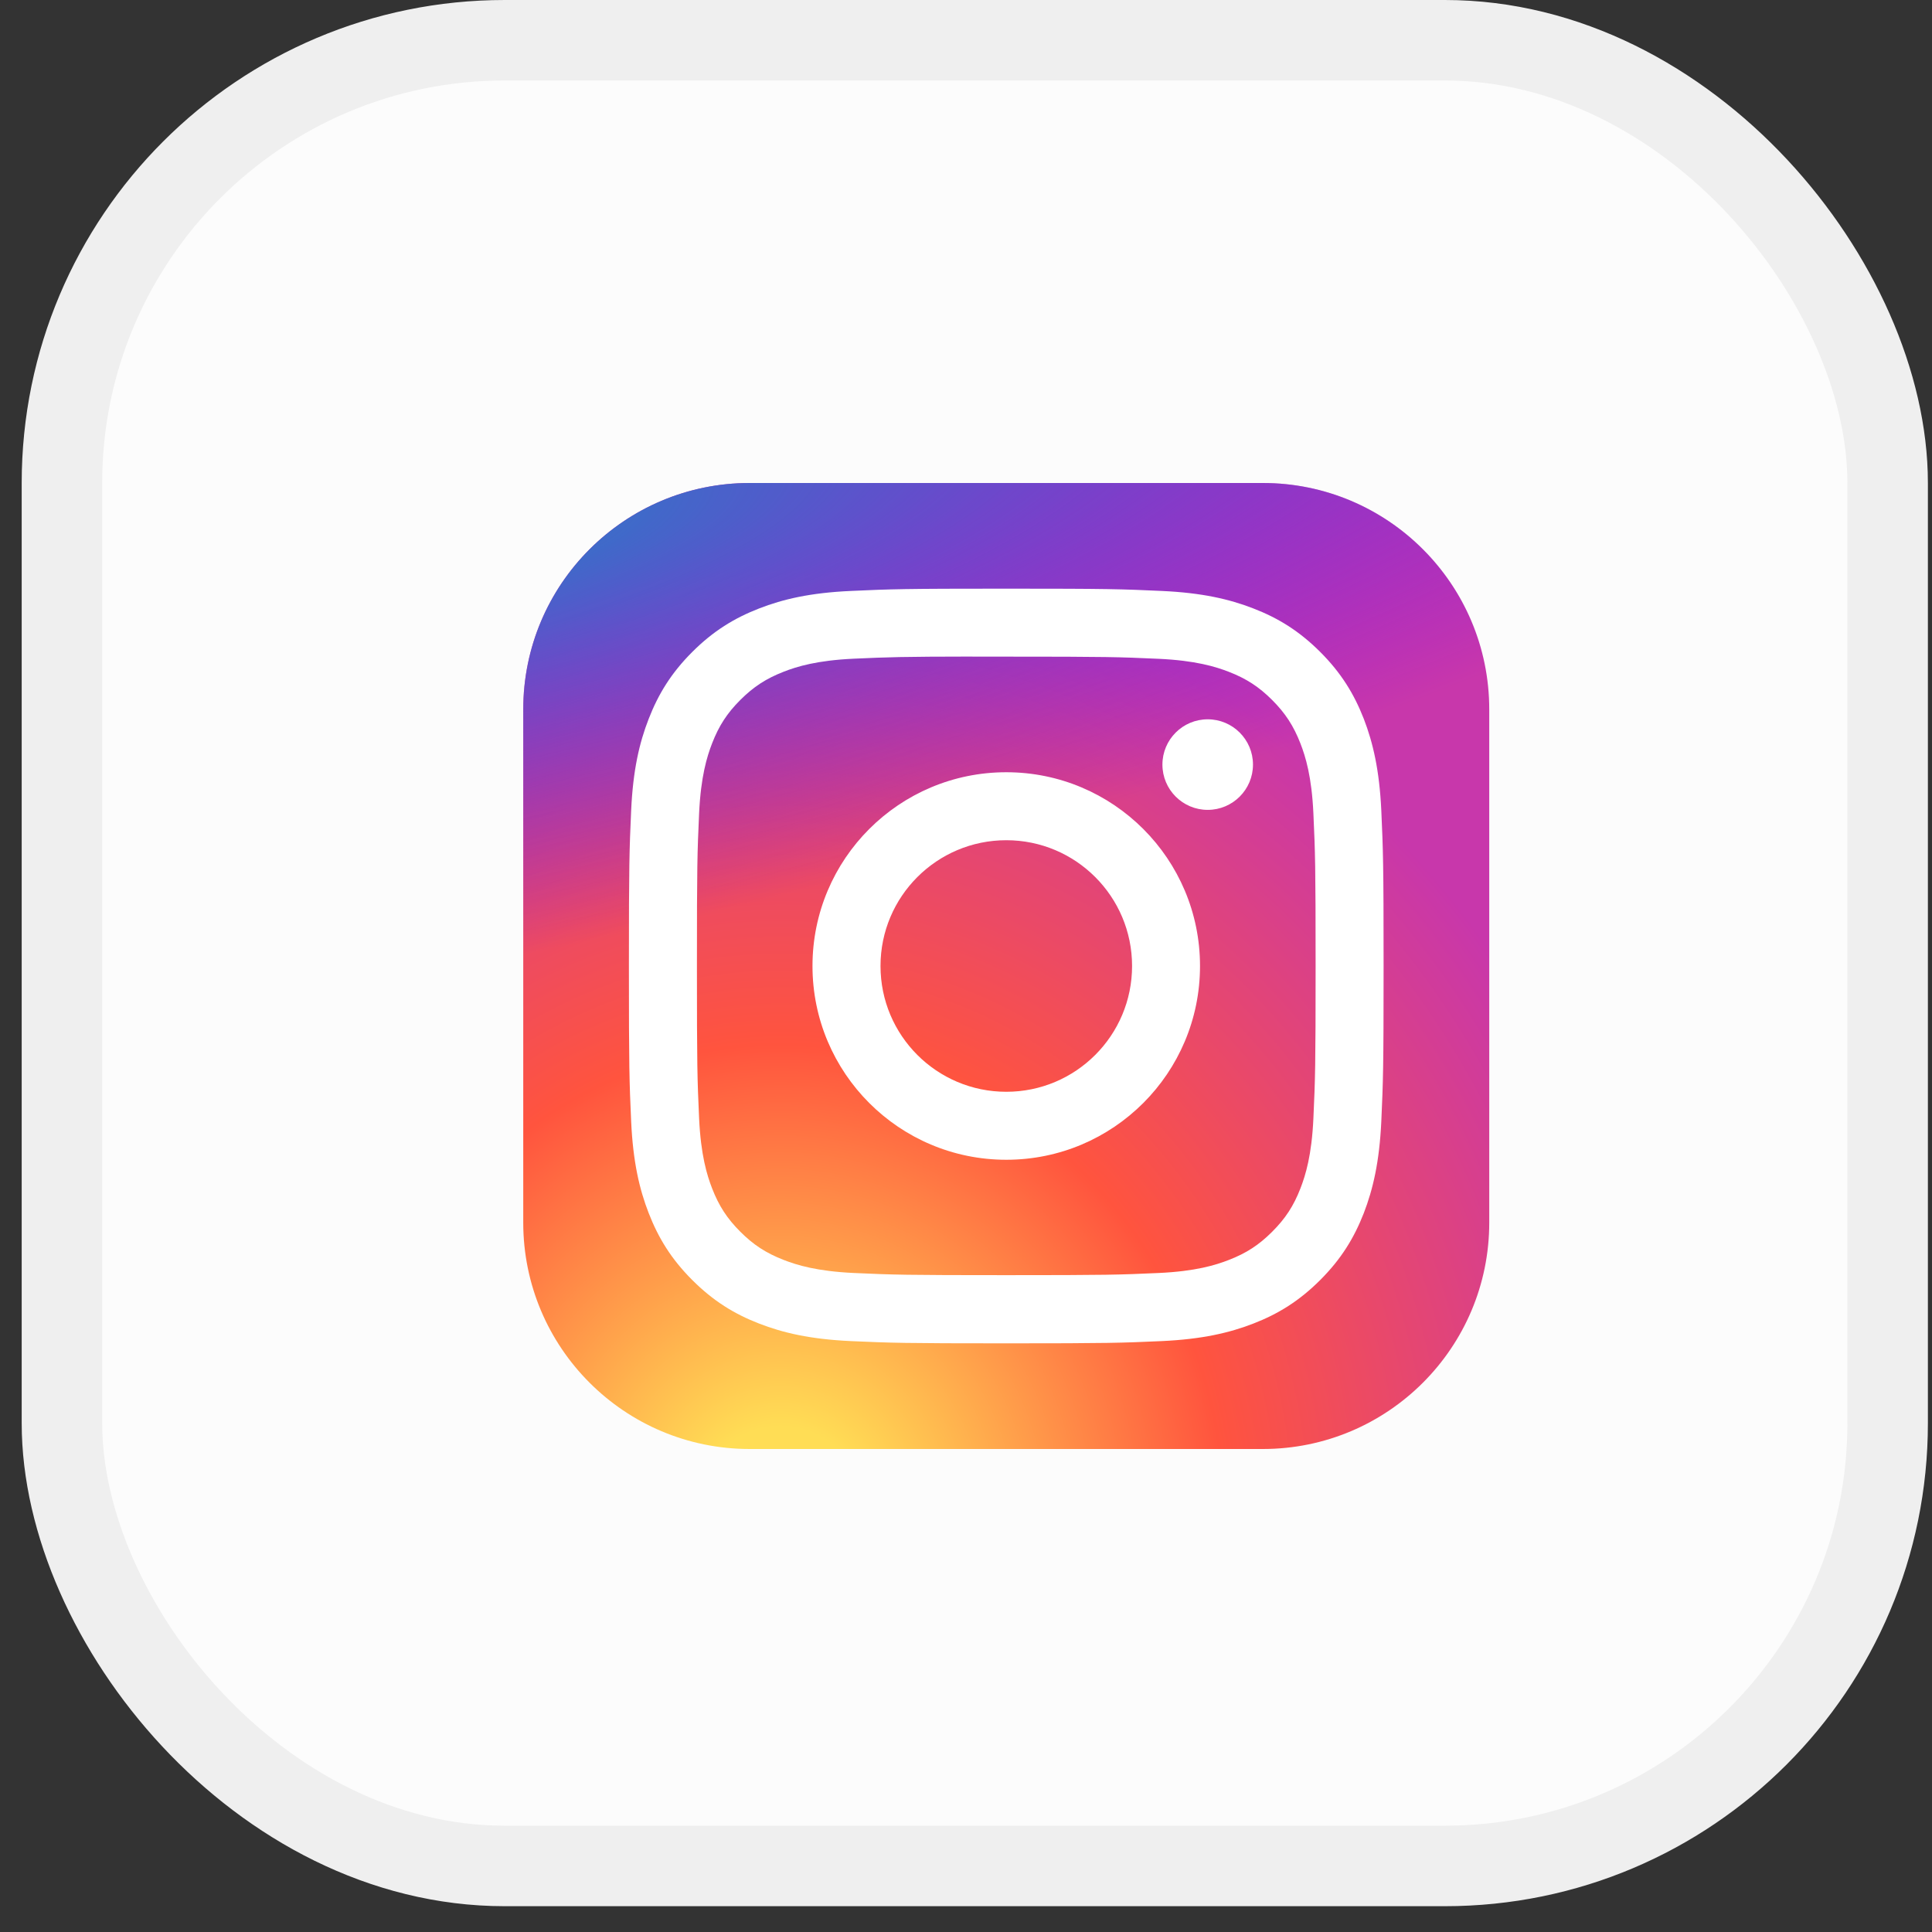 <svg width="48" height="48" viewBox="0 0 48 48" fill="none" xmlns="http://www.w3.org/2000/svg">
    <rect x="0" y="0" width="48" height="48" fill="#333333" stroke="none"/>
    <rect x="1.539" y="1" width="45.359" height="45.359" rx="11" fill="#FCFCFC" stroke="#EFEFEF" stroke-width="2"/>
    <g clip-path="url(#clip0_1368_10210)">
        <path d="M31.375 12H18.625C15.518 12 13 14.518 13 17.625V30.375C13 33.482 15.518 36 18.625 36H31.375C34.481 36 37 33.482 37 30.375V17.625C37 14.518 34.481 12 31.375 12Z"
              fill="url(#paint0_radial_1368_10210)"/>
        <path d="M31.375 12H18.625C15.518 12 13 14.518 13 17.625V30.375C13 33.482 15.518 36 18.625 36H31.375C34.481 36 37 33.482 37 30.375V17.625C37 14.518 34.481 12 31.375 12Z"
              fill="url(#paint1_radial_1368_10210)"/>
        <path d="M25.001 14.625C22.455 14.625 22.135 14.636 21.135 14.682C20.137 14.727 19.456 14.885 18.86 15.117C18.243 15.357 17.72 15.677 17.199 16.198C16.677 16.719 16.357 17.242 16.117 17.859C15.884 18.455 15.726 19.137 15.681 20.134C15.636 21.134 15.625 21.454 15.625 24C15.625 26.546 15.636 26.865 15.681 27.865C15.727 28.863 15.885 29.544 16.117 30.14C16.357 30.757 16.677 31.28 17.198 31.801C17.719 32.322 18.242 32.644 18.858 32.883C19.455 33.115 20.136 33.273 21.134 33.319C22.134 33.364 22.454 33.375 25 33.375C27.546 33.375 27.864 33.364 28.864 33.319C29.862 33.273 30.544 33.115 31.141 32.883C31.757 32.644 32.28 32.322 32.801 31.801C33.322 31.28 33.642 30.757 33.883 30.14C34.113 29.544 34.271 28.863 34.318 27.865C34.363 26.865 34.375 26.546 34.375 24C34.375 21.454 34.363 21.134 34.318 20.134C34.271 19.136 34.113 18.455 33.883 17.859C33.642 17.242 33.322 16.719 32.801 16.198C32.279 15.677 31.758 15.356 31.14 15.117C30.543 14.885 29.861 14.727 28.863 14.682C27.863 14.636 27.545 14.625 24.998 14.625H25.001ZM24.16 16.314C24.409 16.314 24.688 16.314 25.001 16.314C27.504 16.314 27.8 16.323 28.789 16.368C29.703 16.41 30.199 16.563 30.53 16.691C30.967 16.861 31.279 17.064 31.607 17.392C31.935 17.721 32.138 18.033 32.309 18.471C32.437 18.801 32.59 19.297 32.631 20.211C32.676 21.199 32.686 21.496 32.686 23.998C32.686 26.5 32.676 26.797 32.631 27.785C32.59 28.699 32.437 29.195 32.309 29.525C32.139 29.963 31.935 30.274 31.607 30.602C31.279 30.93 30.967 31.134 30.53 31.303C30.2 31.432 29.703 31.585 28.789 31.627C27.801 31.672 27.504 31.681 25.001 31.681C22.497 31.681 22.201 31.672 21.212 31.627C20.298 31.584 19.802 31.432 19.471 31.303C19.034 31.133 18.721 30.93 18.393 30.602C18.065 30.274 17.862 29.962 17.692 29.525C17.564 29.195 17.411 28.698 17.369 27.784C17.324 26.796 17.315 26.499 17.315 23.996C17.315 21.492 17.324 21.197 17.369 20.209C17.411 19.294 17.564 18.798 17.692 18.468C17.862 18.03 18.065 17.718 18.393 17.39C18.722 17.062 19.034 16.858 19.472 16.688C19.802 16.559 20.298 16.407 21.212 16.365C22.077 16.326 22.412 16.314 24.16 16.312V16.314ZM30.005 17.871C29.384 17.871 28.88 18.375 28.88 18.996C28.88 19.617 29.384 20.121 30.005 20.121C30.626 20.121 31.13 19.617 31.13 18.996C31.13 18.375 30.626 17.871 30.005 17.871V17.871ZM25.001 19.186C22.342 19.186 20.186 21.341 20.186 24C20.186 26.659 22.342 28.814 25.001 28.814C27.66 28.814 29.814 26.659 29.814 24C29.814 21.341 27.659 19.186 25 19.186H25.001ZM25.001 20.875C26.727 20.875 28.126 22.274 28.126 24C28.126 25.726 26.727 27.125 25.001 27.125C23.275 27.125 21.876 25.726 21.876 24C21.876 22.274 23.275 20.875 25.001 20.875Z"
              fill="white"/>
    </g>
    <defs>
        <radialGradient id="paint0_radial_1368_10210" cx="0" cy="0" r="1" gradientUnits="userSpaceOnUse"
                        gradientTransform="translate(19.375 37.849) rotate(-90) scale(23.786 22.123)">
            <stop stop-color="#FFDD55"/>
            <stop offset="0.1" stop-color="#FFDD55"/>
            <stop offset="0.5" stop-color="#FF543E"/>
            <stop offset="1" stop-color="#C837AB"/>
        </radialGradient>
        <radialGradient id="paint1_radial_1368_10210" cx="0" cy="0" r="1" gradientUnits="userSpaceOnUse"
                        gradientTransform="translate(8.98 13.729) rotate(78.681) scale(10.632 43.827)">
            <stop stop-color="#3771C8"/>
            <stop offset="0.128" stop-color="#3771C8"/>
            <stop offset="1" stop-color="#6600FF" stop-opacity="0"/>
        </radialGradient>
        <clipPath id="clip0_1368_10210">
            <rect width="24" height="24" fill="white" transform="translate(13 12)"/>
        </clipPath>
    </defs>
</svg>
